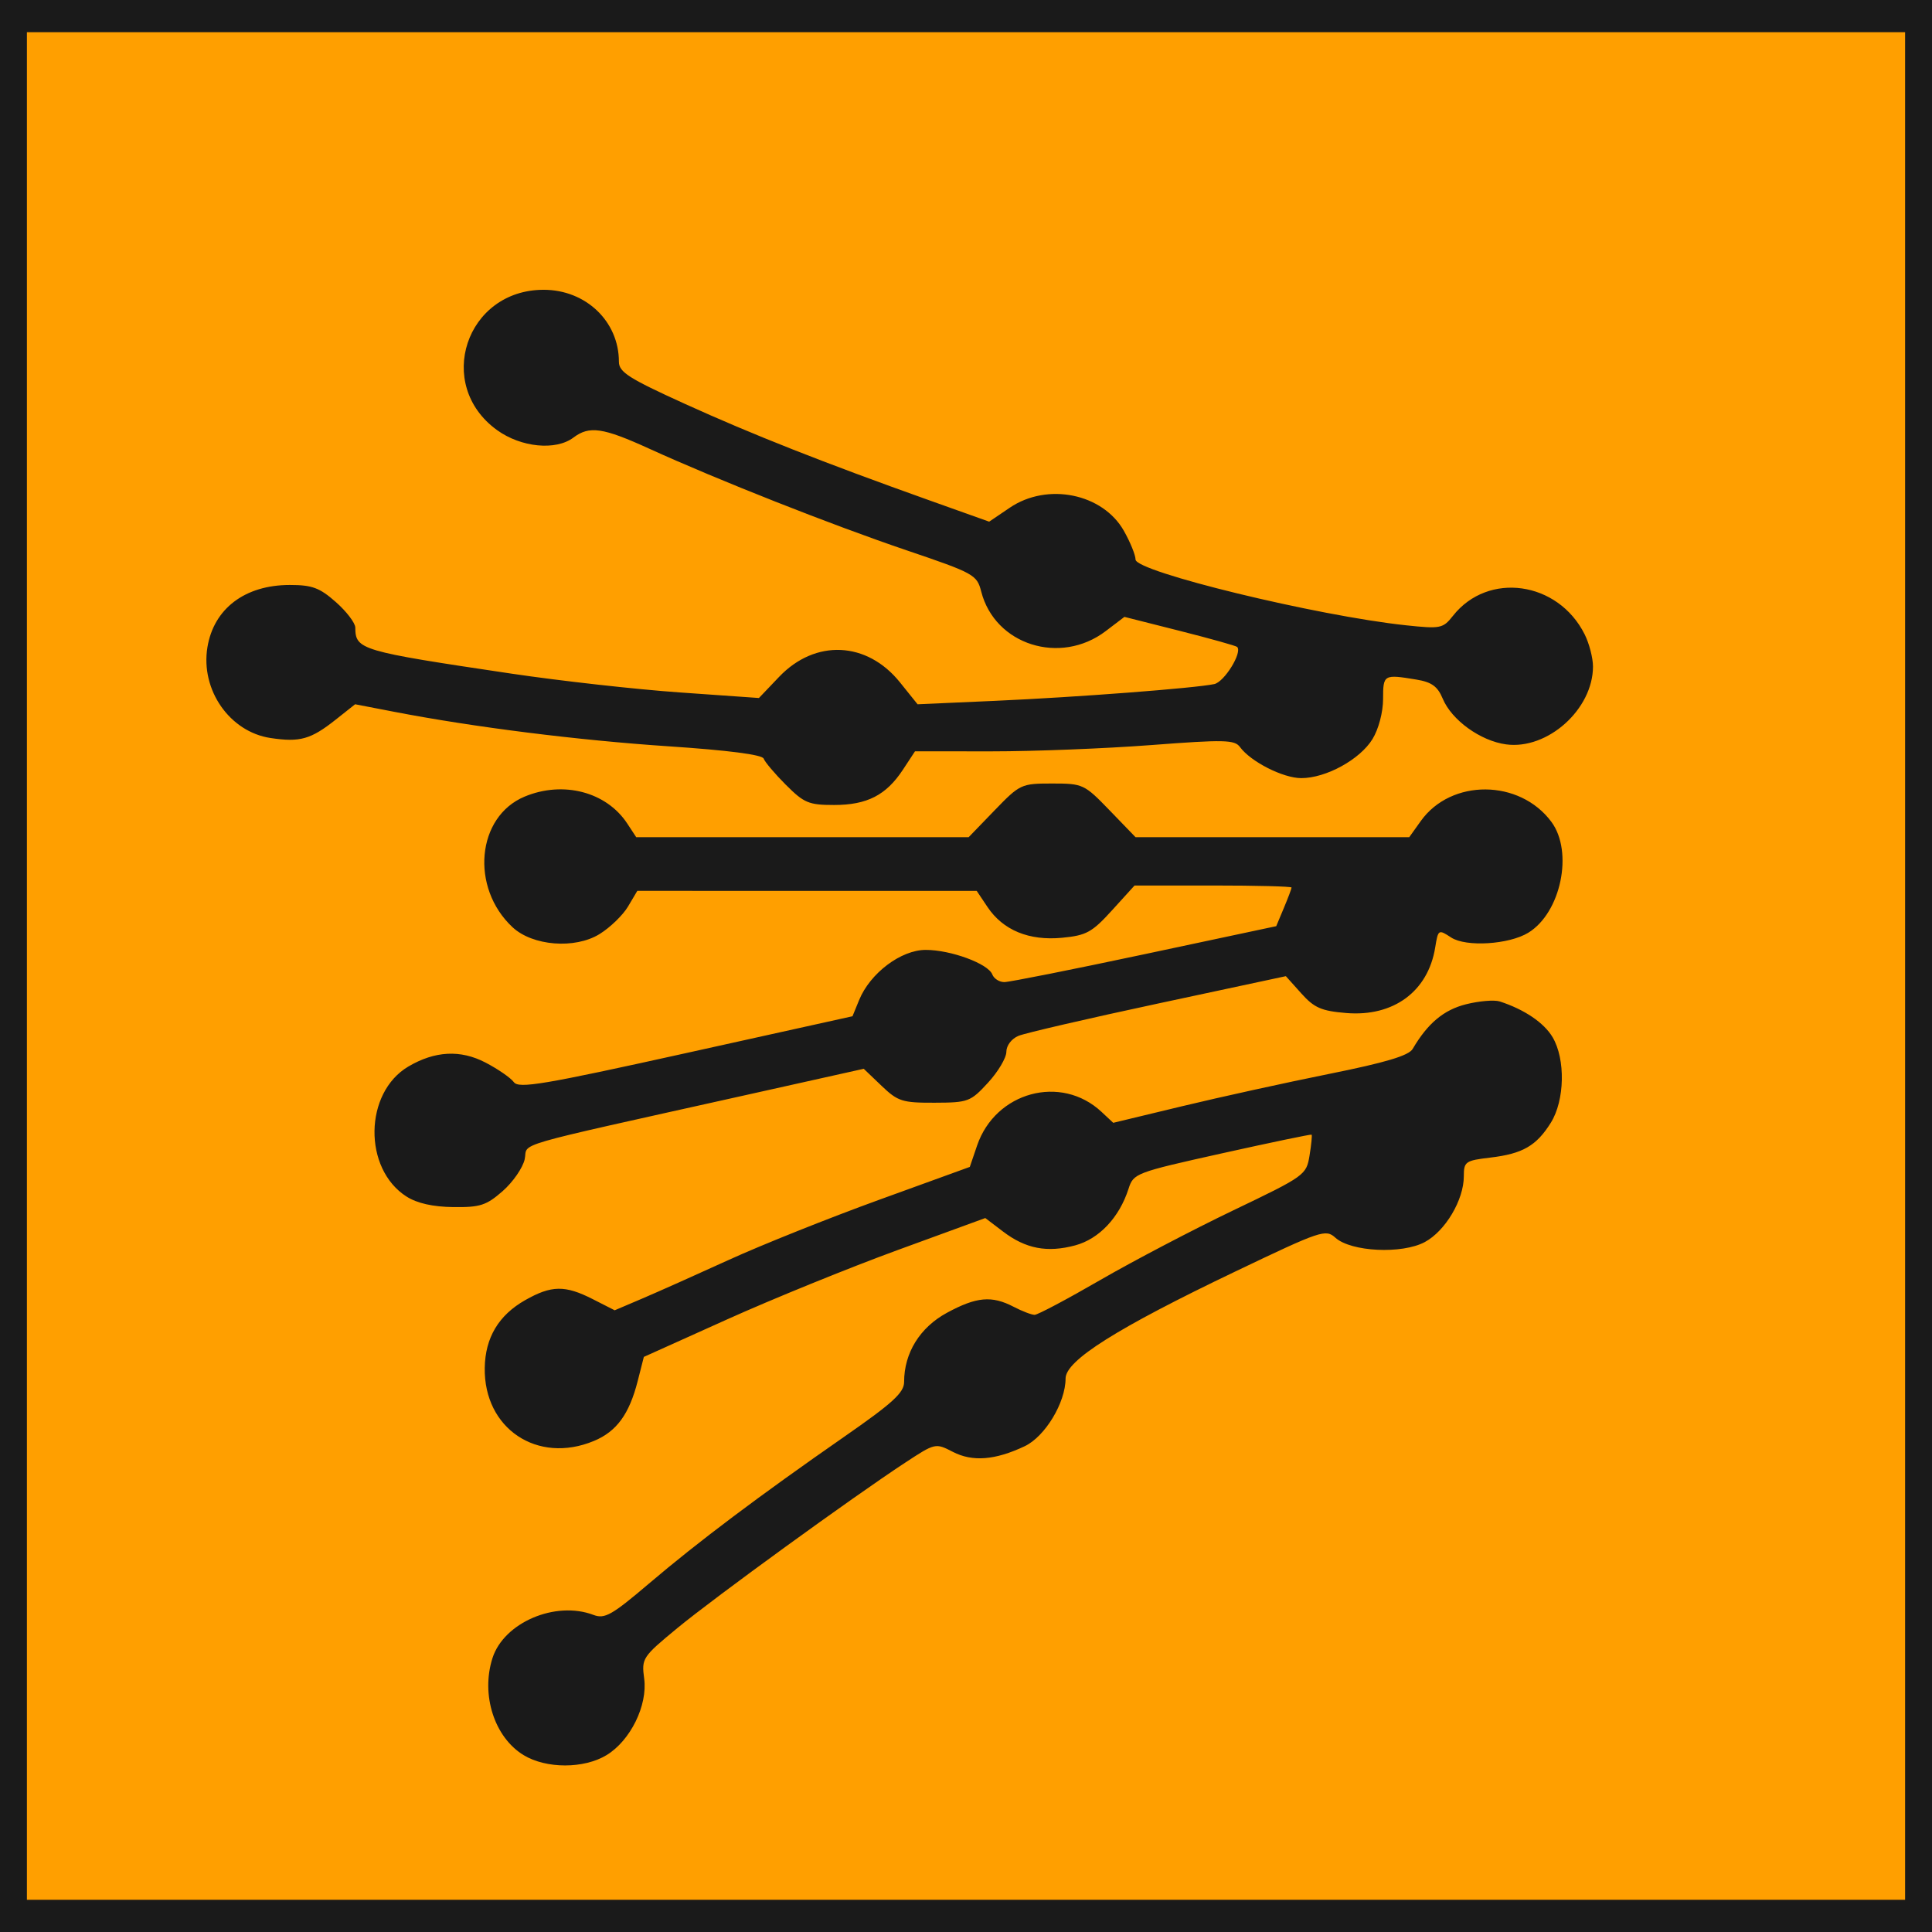 <?xml version="1.0" encoding="UTF-8" standalone="no"?>
<!-- Created with Inkscape (http://www.inkscape.org/) -->

<svg
   xmlns:dc="http://purl.org/dc/elements/1.1/"
   xmlns:cc="http://creativecommons.org/ns#"
   xmlns:rdf="http://www.w3.org/1999/02/22-rdf-syntax-ns#"
   xmlns:svg="http://www.w3.org/2000/svg"
   xmlns="http://www.w3.org/2000/svg"
   xmlns:sodipodi="http://sodipodi.sourceforge.net/DTD/sodipodi-0.dtd"
   xmlns:inkscape="http://www.inkscape.org/namespaces/inkscape"
   version="1.1"
   id="svg2"
   width="192"
   height="192"
   viewBox="0 0 192 192"
   sodipodi:docname="Merge.svg"
   inkscape:version="0.92.4 (5da689c313, 2019-01-14)">
  <defs
     id="defs6" />
  <sodipodi:namedview
     pagecolor="#ffffff"
     bordercolor="#666666"
     borderopacity="1"
     objecttolerance="10"
     gridtolerance="10"
     guidetolerance="10"
     inkscape:pageopacity="0"
     inkscape:pageshadow="2"
     inkscape:window-width="1311"
     inkscape:window-height="627"
     id="namedview4"
     showgrid="false"
     inkscape:zoom="0.86915209"
     inkscape:cx="-110.67539"
     inkscape:cy="105.7073"
     inkscape:window-x="523"
     inkscape:window-y="319"
     inkscape:window-maximized="0"
     inkscape:current-layer="svg2" />
  <rect
     style="fill:#ff9f00;fill-opacity:1;stroke:none;stroke-width:0.936;stroke-opacity:1"
     id="rect4521"
     width="192"
     height="192"
     x="0"
     y="2.3841858e-06" />
  <path
     style="fill:#1a1a1a;fill-opacity:1;stroke-width:0.534"
     d="m 0,96 v -96 h 96 96 v 96 V 192 H 96 0 Z m 189.326,0 V 3.2 H 96 2.674 V 96 188.8 H 96 189.326 Z M 52.037,174.422 c -2.904,-1.766 -4.26,-5.981 -3.098,-9.633 1.126,-3.539 6.252,-5.736 10.036,-4.302 1.122,0.426 1.818,0.033 5.517,-3.112 4.888,-4.157 10.943,-8.71 19.396,-14.586 4.85,-3.371 5.962,-4.389 5.962,-5.456 0,-2.878 1.567,-5.41 4.248,-6.865 2.943,-1.597 4.46,-1.734 6.643,-0.598 0.843,0.438 1.778,0.797 2.078,0.797 0.3,0 3.221,-1.548 6.49,-3.44 3.27,-1.892 9.222,-5.011 13.228,-6.931 7.155,-3.429 7.289,-3.526 7.605,-5.465 0.177,-1.086 0.269,-2.018 0.204,-2.071 -0.064,-0.053 -4.071,0.782 -8.903,1.856 -8.608,1.914 -8.796,1.985 -9.294,3.535 -0.914,2.846 -2.923,4.975 -5.298,5.613 -2.786,0.748 -4.917,0.339 -7.174,-1.378 l -1.76,-1.339 -8.713,3.183 c -4.792,1.75 -12.427,4.855 -16.966,6.899 l -8.253,3.717 -0.609,2.392 c -0.842,3.306 -2.093,5.019 -4.353,5.961 -5.618,2.341 -10.95,-1.232 -10.849,-7.27 0.05,-2.997 1.381,-5.225 4.012,-6.719 2.617,-1.485 3.965,-1.506 6.725,-0.102 l 2.176,1.107 2.749,-1.171 c 1.512,-0.644 5.397,-2.379 8.632,-3.855 3.236,-1.477 9.939,-4.156 14.897,-5.954 l 9.014,-3.269 0.721,-2.116 c 1.822,-5.345 8.342,-7.115 12.367,-3.356 l 1.166,1.089 6.857,-1.651 c 3.771,-0.908 10.345,-2.353 14.608,-3.211 5.604,-1.128 7.901,-1.814 8.29,-2.478 1.494,-2.549 3.091,-3.885 5.306,-4.441 1.307,-0.328 2.814,-0.454 3.35,-0.28 2.448,0.794 4.399,2.115 5.251,3.553 1.295,2.185 1.211,6.281 -0.173,8.497 -1.436,2.3 -2.803,3.087 -6.016,3.467 -2.478,0.293 -2.633,0.402 -2.633,1.858 0,2.348 -1.834,5.439 -3.878,6.537 -2.267,1.217 -7.329,0.971 -8.885,-0.433 -0.967,-0.873 -1.418,-0.72 -9.917,3.345 -11.804,5.646 -16.897,8.856 -16.897,10.647 0,2.396 -2.038,5.772 -4.062,6.73 -2.941,1.391 -5.186,1.568 -7.139,0.561 -1.732,-0.893 -1.752,-0.889 -4.762,1.088 -5.28,3.468 -18.934,13.384 -22.63,16.434 -3.465,2.86 -3.555,2.998 -3.285,5.009 0.357,2.658 -1.365,6.163 -3.737,7.605 -2.247,1.366 -5.997,1.368 -8.242,0.003 z M 40.406,118.917 c -4.334,-2.761 -4.229,-10.333 0.179,-12.929 2.636,-1.552 5.175,-1.684 7.652,-0.397 1.242,0.645 2.514,1.523 2.827,1.95 0.488,0.666 2.933,0.254 17.113,-2.885 l 16.543,-3.662 0.66,-1.613 c 1.093,-2.671 4.161,-4.981 6.616,-4.981 2.497,0 6.206,1.368 6.619,2.441 0.161,0.417 0.698,0.759 1.194,0.759 0.496,0 6.779,-1.251 13.962,-2.779 l 13.06,-2.779 0.762,-1.819 c 0.419,-1.001 0.762,-1.91 0.762,-2.021 0,-0.111 -3.511,-0.202 -7.802,-0.202 h -7.802 l -2.24,2.467 c -1.986,2.187 -2.548,2.496 -4.959,2.727 -3.29,0.315 -5.87,-0.749 -7.416,-3.059 l -1.07,-1.599 -16.865,-0.002 -16.865,-0.002 -0.925,1.561 c -0.509,0.858 -1.783,2.09 -2.831,2.736 -2.449,1.51 -6.644,1.179 -8.642,-0.681 -4.223,-3.933 -3.572,-10.993 1.198,-12.981 3.837,-1.599 8.132,-0.473 10.199,2.673 l 0.893,1.359 H 79.748 96.264 l 2.577,-2.667 c 2.518,-2.605 2.65,-2.667 5.716,-2.667 3.066,0 3.198,0.062 5.716,2.667 l 2.577,2.667 h 13.6 13.6 l 1.148,-1.608 c 3.012,-4.218 9.821,-4.174 12.977,0.083 2.21,2.981 0.947,9.04 -2.297,11.021 -1.921,1.173 -6.188,1.436 -7.663,0.473 -1.266,-0.827 -1.294,-0.81 -1.588,0.999 -0.71,4.364 -4.144,6.893 -8.832,6.506 -2.48,-0.205 -3.185,-0.513 -4.476,-1.953 l -1.532,-1.71 -12.685,2.715 c -6.977,1.493 -13.226,2.941 -13.888,3.216 -0.689,0.287 -1.203,0.965 -1.203,1.587 0,0.597 -0.819,1.977 -1.821,3.067 -1.742,1.896 -1.972,1.982 -5.317,1.992 -3.206,0.01 -3.644,-0.13 -5.266,-1.681 l -1.769,-1.692 -11.766,2.623 c -23.964,5.342 -21.549,4.641 -21.931,6.374 -0.187,0.848 -1.173,2.272 -2.192,3.164 -1.62,1.418 -2.238,1.617 -4.91,1.583 -2.024,-0.026 -3.589,-0.378 -4.634,-1.044 z M 78.103,78 c -1.097,-1.1 -2.091,-2.274 -2.21,-2.609 -0.139,-0.391 -3.524,-0.829 -9.462,-1.225 -8.99,-0.599 -19.355,-1.902 -27.259,-3.428 l -3.881,-0.749 -1.915,1.518 c -2.489,1.973 -3.556,2.275 -6.485,1.837 -4.064,-0.608 -6.971,-4.78 -6.279,-9.011 0.629,-3.85 3.733,-6.199 8.191,-6.199 2.218,0 2.962,0.276 4.573,1.698 1.058,0.934 1.927,2.074 1.932,2.533 0.022,2.208 0.466,2.34 15.502,4.578 4.853,0.722 12.377,1.564 16.718,1.869 l 7.894,0.556 2.005,-2.102 c 3.597,-3.771 8.732,-3.537 12.013,0.548 l 1.749,2.177 7.755,-0.345 c 8.117,-0.362 19.783,-1.253 21.726,-1.661 1.006,-0.211 2.82,-3.152 2.277,-3.693 -0.114,-0.114 -2.681,-0.832 -5.705,-1.597 l -5.498,-1.39 -1.858,1.413 c -4.513,3.432 -11.014,1.37 -12.371,-3.925 -0.429,-1.674 -0.704,-1.827 -7.404,-4.099 -7.48,-2.537 -18.789,-7.003 -25.596,-10.107 -4.594,-2.096 -5.945,-2.294 -7.523,-1.104 -1.752,1.322 -5.207,0.985 -7.595,-0.74 -6.23,-4.5 -3.094,-13.944 4.631,-13.944 4.193,0 7.479,3.14 7.479,7.147 0,1.031 0.974,1.653 6.552,4.187 6.711,3.049 13.757,5.83 24.281,9.583 l 5.964,2.127 2.049,-1.388 c 3.739,-2.533 9.245,-1.413 11.342,2.308 0.635,1.127 1.155,2.406 1.155,2.843 0,1.211 18.049,5.599 26.882,6.536 3.437,0.364 3.669,0.317 4.665,-0.945 3.487,-4.421 10.44,-3.441 13.084,1.843 0.456,0.911 0.829,2.35 0.829,3.196 0,4.248 -4.509,8.293 -8.629,7.741 -2.548,-0.341 -5.418,-2.411 -6.306,-4.549 -0.505,-1.215 -1.095,-1.642 -2.619,-1.893 -3.249,-0.536 -3.304,-0.504 -3.306,1.931 -0.001,1.308 -0.445,2.99 -1.049,3.978 -1.243,2.033 -4.627,3.889 -7.084,3.886 -1.809,-0.002 -5.018,-1.631 -6.088,-3.089 -0.534,-0.728 -1.555,-0.75 -8.834,-0.196 -4.527,0.345 -11.658,0.626 -15.847,0.624 l -7.616,-0.003 -1.2,1.826 c -1.666,2.534 -3.565,3.507 -6.844,3.507 -2.511,0 -2.986,-0.199 -4.782,-2 z"
     id="path823"
     inkscape:connector-curvature="0" />
</svg>
